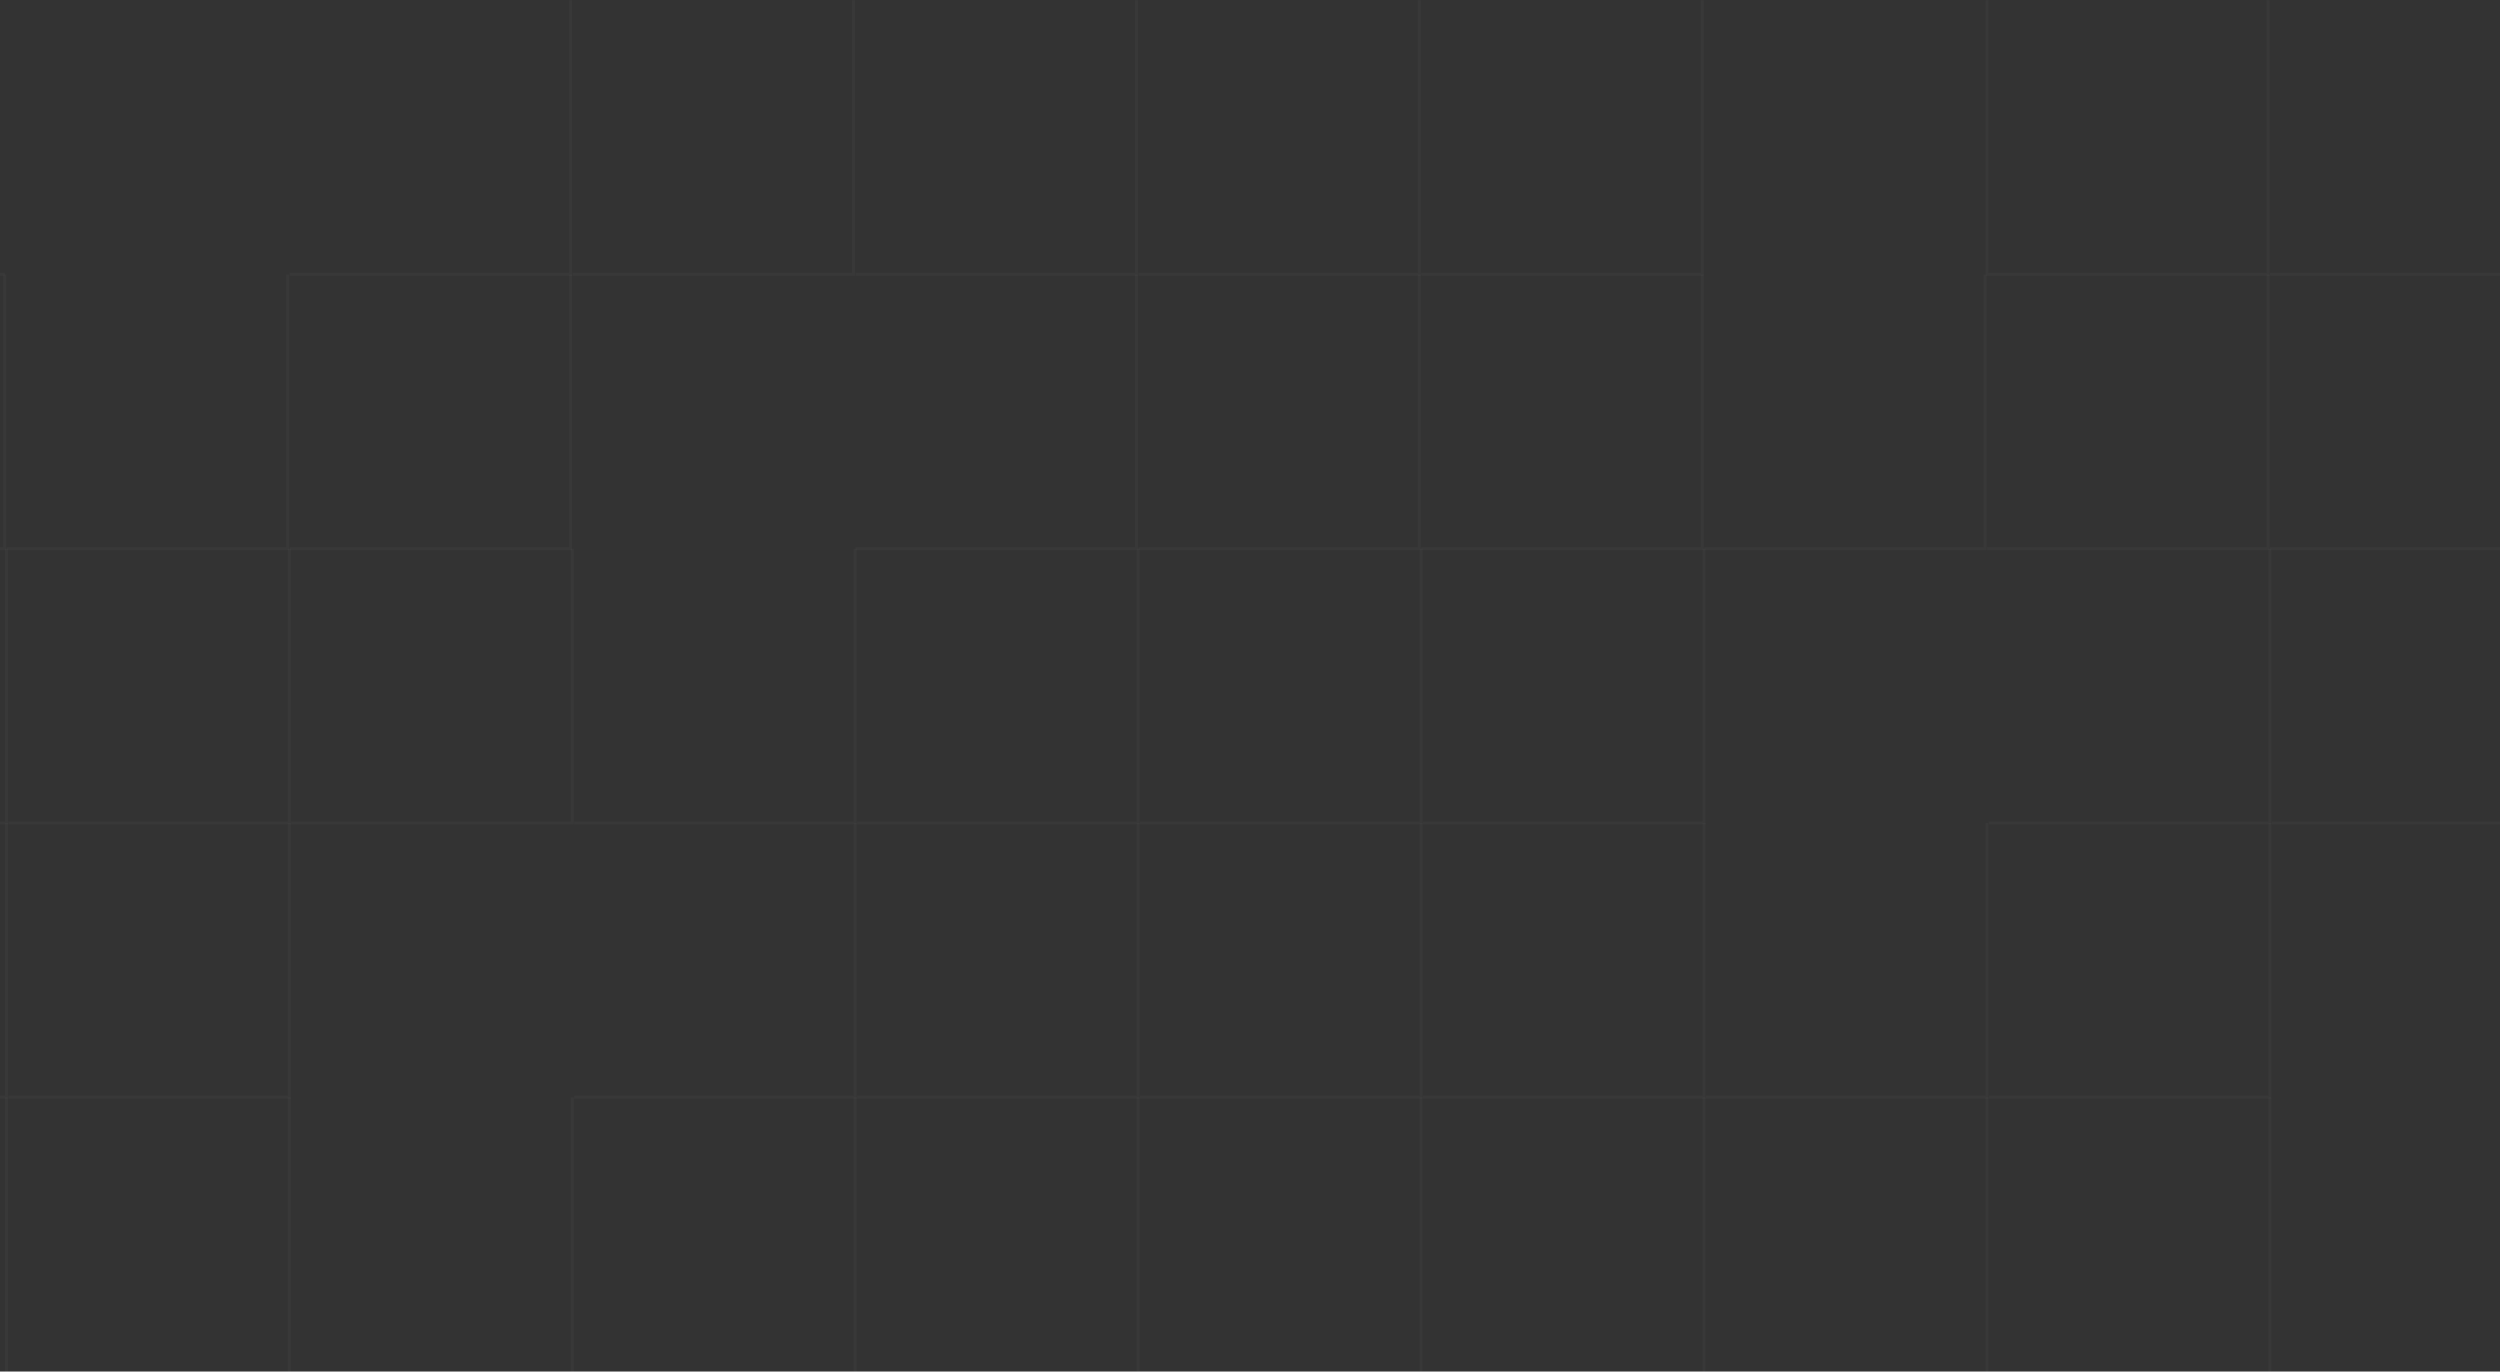 <svg width="1728" height="948" viewBox="0 0 1728 948" fill="none" xmlns="http://www.w3.org/2000/svg">
<rect x="0" y="0" width="1728" height="948" fill="#333333" stroke="none"/>
<g opacity="0.5">
<mask id="path-1-outside-1_64_5625" maskUnits="userSpaceOnUse" x="-191.112" y="0" width="195" height="191" fill="black">
<rect fill="white" x="-191.112" width="195" height="191"/>
<path d="M-191.112 0H3.258V189.6H-191.112V0Z"/>
</mask>
<path d="M3.258 188.6H-191.112V190.6H3.258V188.6Z" fill="white" fill-opacity="0.05" mask="url(#path-1-outside-1_64_5625)"/>
<mask id="path-3-outside-2_64_5625" maskUnits="userSpaceOnUse" x="591.137" y="0" width="196" height="191" fill="black">
<rect fill="white" x="591.137" width="196" height="191"/>
<path d="M591.137 0H785.507V189.6H591.137V0Z"/>
</mask>
<path d="M785.507 189.6V190.6H786.507V189.6H785.507ZM784.507 0V189.6H786.507V0H784.507ZM785.507 188.6H591.137V190.6H785.507V188.6Z" fill="white" fill-opacity="0.05" mask="url(#path-3-outside-2_64_5625)"/>
<mask id="path-5-outside-3_64_5625" maskUnits="userSpaceOnUse" x="200.013" y="0" width="196" height="191" fill="black">
<rect fill="white" x="200.013" width="196" height="191"/>
<path d="M200.013 0H394.382V189.6H200.013V0Z"/>
</mask>
<path d="M394.382 189.6V190.6H395.382V189.6H394.382ZM393.382 0V189.6H395.382V0H393.382ZM394.382 188.6H200.013V190.6H394.382V188.6Z" fill="white" fill-opacity="0.05" mask="url(#path-5-outside-3_64_5625)"/>
<mask id="path-7-outside-4_64_5625" maskUnits="userSpaceOnUse" x="982.262" y="0" width="196" height="191" fill="black">
<rect fill="white" x="982.262" width="196" height="191"/>
<path d="M982.262 0H1176.63V189.6H982.262V0Z"/>
</mask>
<path d="M1176.63 189.6V190.6H1177.63V189.6H1176.63ZM1175.63 0V189.6H1177.63V0H1175.63ZM1176.63 188.6H982.262V190.6H1176.63V188.6Z" fill="white" fill-opacity="0.05" mask="url(#path-7-outside-4_64_5625)"/>
<mask id="path-9-outside-5_64_5625" maskUnits="userSpaceOnUse" x="1372.39" y="0" width="197" height="191" fill="black">
<rect fill="white" x="1372.39" width="197" height="191"/>
<path d="M1373.39 0H1567.76V189.6H1373.39V0Z"/>
</mask>
<path d="M1567.76 189.6V190.6H1568.76V189.6H1567.76ZM1373.39 189.6H1372.39V190.6H1373.39V189.6ZM1566.76 0V189.6H1568.76V0H1566.76ZM1567.76 188.6H1373.39V190.6H1567.76V188.6ZM1374.39 189.6V0H1372.39V189.6H1374.39Z" fill="white" fill-opacity="0.05" mask="url(#path-9-outside-5_64_5625)"/>
<mask id="path-11-outside-6_64_5625" maskUnits="userSpaceOnUse" x="786.699" y="0" width="196" height="191" fill="black">
<rect fill="white" x="786.699" width="196" height="191"/>
<path d="M786.699 0H981.069V189.6H786.699V0Z"/>
</mask>
<path d="M981.069 189.6V190.6H982.069V189.6H981.069ZM980.069 0V189.6H982.069V0H980.069ZM981.069 188.6H786.699V190.6H981.069V188.6Z" fill="white" fill-opacity="0.05" mask="url(#path-11-outside-6_64_5625)"/>
<mask id="path-13-outside-7_64_5625" maskUnits="userSpaceOnUse" x="395.575" y="0" width="196" height="191" fill="black">
<rect fill="white" x="395.575" width="196" height="191"/>
<path d="M395.575 0H589.945V189.6H395.575V0Z"/>
</mask>
<path d="M589.945 189.6V190.6H590.945V189.6H589.945ZM588.945 0V189.6H590.945V0H588.945ZM589.945 188.6H395.575V190.6H589.945V188.6Z" fill="white" fill-opacity="0.05" mask="url(#path-13-outside-7_64_5625)"/>
<mask id="path-15-outside-8_64_5625" maskUnits="userSpaceOnUse" x="1568.95" y="0" width="196" height="191" fill="black">
<rect fill="white" x="1568.95" width="196" height="191"/>
<path d="M1568.95 0H1763.32V189.6H1568.95V0Z"/>
</mask>
<path d="M1763.32 189.6V190.6H1764.32V189.6H1763.32ZM1762.32 0V189.6H1764.32V0H1762.32ZM1763.32 188.6H1568.95V190.6H1763.32V188.6Z" fill="white" fill-opacity="0.05" mask="url(#path-15-outside-8_64_5625)"/>
<mask id="path-17-outside-9_64_5625" maskUnits="userSpaceOnUse" x="-189.919" y="379.2" width="196" height="191" fill="black">
<rect fill="white" x="-189.919" y="379.2" width="196" height="191"/>
<path d="M-189.919 379.2H4.45V568.8H-189.919V379.2Z"/>
</mask>
<path d="M4.45 568.8V569.8H5.45V568.8H4.45ZM3.45 379.2V568.8H5.45V379.2H3.45ZM4.45 567.8H-189.919V569.8H4.45V567.8Z" fill="white" fill-opacity="0.05" mask="url(#path-17-outside-9_64_5625)"/>
<mask id="path-19-outside-10_64_5625" maskUnits="userSpaceOnUse" x="592.33" y="379.2" width="196" height="191" fill="black">
<rect fill="white" x="592.33" y="379.2" width="196" height="191"/>
<path d="M592.33 379.2H786.699V568.8H592.33V379.2Z"/>
</mask>
<path d="M786.699 568.8V569.8H787.699V568.8H786.699ZM785.699 379.2V568.8H787.699V379.2H785.699ZM786.699 567.8H592.33V569.8H786.699V567.8Z" fill="white" fill-opacity="0.05" mask="url(#path-19-outside-10_64_5625)"/>
<mask id="path-21-outside-11_64_5625" maskUnits="userSpaceOnUse" x="201.205" y="379.2" width="196" height="191" fill="black">
<rect fill="white" x="201.205" y="379.2" width="196" height="191"/>
<path d="M201.205 379.2H395.575V568.8H201.205V379.2Z"/>
</mask>
<path d="M395.575 568.8V569.8H396.575V568.8H395.575ZM394.575 379.2V568.8H396.575V379.2H394.575ZM395.575 567.8H201.205V569.8H395.575V567.8Z" fill="white" fill-opacity="0.05" mask="url(#path-21-outside-11_64_5625)"/>
<mask id="path-23-outside-12_64_5625" maskUnits="userSpaceOnUse" x="983.454" y="379.2" width="196" height="191" fill="black">
<rect fill="white" x="983.454" y="379.2" width="196" height="191"/>
<path d="M983.454 379.2H1177.82V568.8H983.454V379.2Z"/>
</mask>
<path d="M1177.82 568.8V569.8H1178.82V568.8H1177.82ZM1176.82 379.2V568.8H1178.82V379.2H1176.82ZM1177.82 567.8H983.454V569.8H1177.82V567.8Z" fill="white" fill-opacity="0.05" mask="url(#path-23-outside-12_64_5625)"/>
<mask id="path-25-outside-13_64_5625" maskUnits="userSpaceOnUse" x="1374.58" y="379.2" width="196" height="191" fill="black">
<rect fill="white" x="1374.58" y="379.2" width="196" height="191"/>
<path d="M1374.58 379.2H1568.95V568.8H1374.58V379.2Z"/>
</mask>
<path d="M1568.95 568.8V569.8H1569.95V568.8H1568.95ZM1567.95 379.2V568.8H1569.95V379.2H1567.95ZM1568.95 567.8H1374.58V569.8H1568.95V567.8Z" fill="white" fill-opacity="0.05" mask="url(#path-25-outside-13_64_5625)"/>
<mask id="path-27-outside-14_64_5625" maskUnits="userSpaceOnUse" x="5.643" y="379.2" width="196" height="191" fill="black">
<rect fill="white" x="5.643" y="379.2" width="196" height="191"/>
<path d="M5.643 379.2H200.013V568.8H5.643V379.2Z"/>
</mask>
<path d="M200.013 568.8V569.8H201.013V568.8H200.013ZM199.013 379.2V568.8H201.013V379.2H199.013ZM200.013 567.8H5.643V569.8H200.013V567.8Z" fill="white" fill-opacity="0.05" mask="url(#path-27-outside-14_64_5625)"/>
<mask id="path-29-outside-15_64_5625" maskUnits="userSpaceOnUse" x="787.892" y="379.2" width="196" height="191" fill="black">
<rect fill="white" x="787.892" y="379.2" width="196" height="191"/>
<path d="M787.892 379.2H982.262V568.8H787.892V379.2Z"/>
</mask>
<path d="M982.262 568.8V569.8H983.262V568.8H982.262ZM981.262 379.2V568.8H983.262V379.2H981.262ZM982.262 567.8H787.892V569.8H982.262V567.8Z" fill="white" fill-opacity="0.05" mask="url(#path-29-outside-15_64_5625)"/>
<mask id="path-31-outside-16_64_5625" maskUnits="userSpaceOnUse" x="396.767" y="379.2" width="196" height="191" fill="black">
<rect fill="white" x="396.767" y="379.2" width="196" height="191"/>
<path d="M396.767 379.2H591.137V568.8H396.767V379.2Z"/>
</mask>
<path d="M591.137 568.8V569.8H592.137V568.8H591.137ZM590.137 379.2V568.8H592.137V379.2H590.137ZM591.137 567.8H396.767V569.8H591.137V567.8Z" fill="white" fill-opacity="0.05" mask="url(#path-31-outside-16_64_5625)"/>
<mask id="path-33-outside-17_64_5625" maskUnits="userSpaceOnUse" x="-191.112" y="189.6" width="196" height="191" fill="black">
<rect fill="white" x="-191.112" y="189.6" width="196" height="191"/>
<path d="M-191.112 189.6H3.258V379.2H-191.112V189.6Z"/>
</mask>
<path d="M3.258 379.2V380.2H4.258V379.2H3.258ZM2.258 189.6V379.2H4.258V189.6H2.258ZM3.258 378.2H-191.112V380.2H3.258V378.2Z" fill="white" fill-opacity="0.05" mask="url(#path-33-outside-17_64_5625)"/>
<mask id="path-35-outside-18_64_5625" maskUnits="userSpaceOnUse" x="591.137" y="189.6" width="196" height="191" fill="black">
<rect fill="white" x="591.137" y="189.6" width="196" height="191"/>
<path d="M591.137 189.6H785.507V379.2H591.137V189.6Z"/>
</mask>
<path d="M785.507 379.2V380.2H786.507V379.2H785.507ZM784.507 189.6V379.2H786.507V189.6H784.507ZM785.507 378.2H591.137V380.2H785.507V378.2Z" fill="white" fill-opacity="0.05" mask="url(#path-35-outside-18_64_5625)"/>
<mask id="path-37-outside-19_64_5625" maskUnits="userSpaceOnUse" x="200.013" y="189.6" width="196" height="191" fill="black">
<rect fill="white" x="200.013" y="189.6" width="196" height="191"/>
<path d="M200.013 189.6H394.382V379.2H200.013V189.6Z"/>
</mask>
<path d="M394.382 379.2V380.2H395.382V379.2H394.382ZM393.382 189.6V379.2H395.382V189.6H393.382ZM394.382 378.2H200.013V380.2H394.382V378.2Z" fill="white" fill-opacity="0.05" mask="url(#path-37-outside-19_64_5625)"/>
<mask id="path-39-outside-20_64_5625" maskUnits="userSpaceOnUse" x="982.262" y="189.6" width="196" height="191" fill="black">
<rect fill="white" x="982.262" y="189.6" width="196" height="191"/>
<path d="M982.262 189.6H1176.63V379.2H982.262V189.6Z"/>
</mask>
<path d="M1176.63 379.2V380.2H1177.63V379.2H1176.63ZM1175.63 189.6V379.2H1177.63V189.6H1175.63ZM1176.63 378.2H982.262V380.2H1176.63V378.2Z" fill="white" fill-opacity="0.05" mask="url(#path-39-outside-20_64_5625)"/>
<mask id="path-41-outside-21_64_5625" maskUnits="userSpaceOnUse" x="1373.39" y="189.6" width="196" height="191" fill="black">
<rect fill="white" x="1373.39" y="189.6" width="196" height="191"/>
<path d="M1373.39 189.6H1567.76V379.2H1373.39V189.6Z"/>
</mask>
<path d="M1567.76 379.2V380.2H1568.76V379.2H1567.76ZM1566.76 189.6V379.2H1568.76V189.6H1566.76ZM1567.76 378.2H1373.39V380.2H1567.76V378.2Z" fill="white" fill-opacity="0.05" mask="url(#path-41-outside-21_64_5625)"/>
<mask id="path-43-outside-22_64_5625" maskUnits="userSpaceOnUse" x="4.45" y="189.6" width="196" height="191" fill="black">
<rect fill="white" x="4.45" y="189.6" width="196" height="191"/>
<path d="M4.45 189.6H198.82V379.2H4.45V189.6Z"/>
</mask>
<path d="M198.82 379.2V380.2H199.82V379.2H198.82ZM197.82 189.6V379.2H199.82V189.6H197.82ZM198.82 378.2H4.45V380.2H198.82V378.2Z" fill="white" fill-opacity="0.05" mask="url(#path-43-outside-22_64_5625)"/>
<mask id="path-45-outside-23_64_5625" maskUnits="userSpaceOnUse" x="786.699" y="189.6" width="196" height="191" fill="black">
<rect fill="white" x="786.699" y="189.6" width="196" height="191"/>
<path d="M786.699 189.6H981.069V379.2H786.699V189.6Z"/>
</mask>
<path d="M981.069 379.2V380.2H982.069V379.2H981.069ZM980.069 189.6V379.2H982.069V189.6H980.069ZM981.069 378.2H786.699V380.2H981.069V378.2Z" fill="white" fill-opacity="0.05" mask="url(#path-45-outside-23_64_5625)"/>
<mask id="path-47-outside-24_64_5625" maskUnits="userSpaceOnUse" x="1177.82" y="189.6" width="196" height="191" fill="black">
<rect fill="white" x="1177.82" y="189.6" width="196" height="191"/>
<path d="M1177.82 189.6H1372.19V379.2H1177.82V189.6Z"/>
</mask>
<path d="M1372.19 379.2V380.2H1373.19V379.2H1372.19ZM1371.19 189.6V379.2H1373.19V189.6H1371.19ZM1372.19 378.2H1177.82V380.2H1372.19V378.2Z" fill="white" fill-opacity="0.05" mask="url(#path-47-outside-24_64_5625)"/>
<mask id="path-49-outside-25_64_5625" maskUnits="userSpaceOnUse" x="1568.95" y="189.6" width="196" height="191" fill="black">
<rect fill="white" x="1568.95" y="189.6" width="196" height="191"/>
<path d="M1568.95 189.6H1763.32V379.2H1568.95V189.6Z"/>
</mask>
<path d="M1763.32 379.2V380.2H1764.32V379.2H1763.32ZM1762.32 189.6V379.2H1764.32V189.6H1762.32ZM1763.32 378.2H1568.95V380.2H1763.32V378.2Z" fill="white" fill-opacity="0.05" mask="url(#path-49-outside-25_64_5625)"/>
<mask id="path-51-outside-26_64_5625" maskUnits="userSpaceOnUse" x="-189.919" y="568.8" width="196" height="191" fill="black">
<rect fill="white" x="-189.919" y="568.8" width="196" height="191"/>
<path d="M-189.919 568.8H4.45V758.4H-189.919V568.8Z"/>
</mask>
<path d="M4.45 758.4V759.4H5.45V758.4H4.45ZM3.45 568.8V758.4H5.45V568.8H3.45ZM4.45 757.4H-189.919V759.4H4.45V757.4Z" fill="white" fill-opacity="0.05" mask="url(#path-51-outside-26_64_5625)"/>
<mask id="path-53-outside-27_64_5625" maskUnits="userSpaceOnUse" x="592.33" y="568.8" width="196" height="191" fill="black">
<rect fill="white" x="592.33" y="568.8" width="196" height="191"/>
<path d="M592.33 568.8H786.699V758.4H592.33V568.8Z"/>
</mask>
<path d="M786.699 758.4V759.4H787.699V758.4H786.699ZM785.699 568.8V758.4H787.699V568.8H785.699ZM786.699 757.4H592.33V759.4H786.699V757.4Z" fill="white" fill-opacity="0.05" mask="url(#path-53-outside-27_64_5625)"/>
<mask id="path-55-outside-28_64_5625" maskUnits="userSpaceOnUse" x="983.454" y="568.8" width="196" height="191" fill="black">
<rect fill="white" x="983.454" y="568.8" width="196" height="191"/>
<path d="M983.454 568.8H1177.82V758.4H983.454V568.8Z"/>
</mask>
<path d="M1177.82 758.4V759.4H1178.82V758.4H1177.82ZM1176.82 568.8V758.4H1178.82V568.8H1176.82ZM1177.82 757.4H983.454V759.4H1177.82V757.4Z" fill="white" fill-opacity="0.05" mask="url(#path-55-outside-28_64_5625)"/>
<mask id="path-57-outside-29_64_5625" maskUnits="userSpaceOnUse" x="1374.58" y="568.8" width="196" height="191" fill="black">
<rect fill="white" x="1374.58" y="568.8" width="196" height="191"/>
<path d="M1374.58 568.8H1568.95V758.4H1374.58V568.8Z"/>
</mask>
<path d="M1568.95 758.4V759.4H1569.95V758.4H1568.95ZM1567.95 568.8V758.4H1569.95V568.8H1567.95ZM1568.95 757.4H1374.58V759.4H1568.95V757.4Z" fill="white" fill-opacity="0.05" mask="url(#path-57-outside-29_64_5625)"/>
<mask id="path-59-outside-30_64_5625" maskUnits="userSpaceOnUse" x="5.643" y="568.8" width="196" height="191" fill="black">
<rect fill="white" x="5.643" y="568.8" width="196" height="191"/>
<path d="M5.643 568.8H200.013V758.4H5.643V568.8Z"/>
</mask>
<path d="M200.013 758.4V759.4H201.013V758.4H200.013ZM199.013 568.8V758.4H201.013V568.8H199.013ZM200.013 757.4H5.643V759.4H200.013V757.4Z" fill="white" fill-opacity="0.05" mask="url(#path-59-outside-30_64_5625)"/>
<mask id="path-61-outside-31_64_5625" maskUnits="userSpaceOnUse" x="787.892" y="568.8" width="196" height="191" fill="black">
<rect fill="white" x="787.892" y="568.8" width="196" height="191"/>
<path d="M787.892 568.8H982.262V758.4H787.892V568.8Z"/>
</mask>
<path d="M982.262 758.4V759.4H983.262V758.4H982.262ZM981.262 568.8V758.4H983.262V568.8H981.262ZM982.262 757.4H787.892V759.4H982.262V757.4Z" fill="white" fill-opacity="0.05" mask="url(#path-61-outside-31_64_5625)"/>
<mask id="path-63-outside-32_64_5625" maskUnits="userSpaceOnUse" x="396.767" y="568.8" width="196" height="191" fill="black">
<rect fill="white" x="396.767" y="568.8" width="196" height="191"/>
<path d="M396.767 568.8H591.137V758.4H396.767V568.8Z"/>
</mask>
<path d="M591.137 758.4V759.4H592.137V758.4H591.137ZM590.137 568.8V758.4H592.137V568.8H590.137ZM591.137 757.4H396.767V759.4H591.137V757.4Z" fill="white" fill-opacity="0.05" mask="url(#path-63-outside-32_64_5625)"/>
<mask id="path-65-outside-33_64_5625" maskUnits="userSpaceOnUse" x="1179.02" y="568.8" width="196" height="191" fill="black">
<rect fill="white" x="1179.02" y="568.8" width="196" height="191"/>
<path d="M1179.02 568.8H1373.39V758.4H1179.02V568.8Z"/>
</mask>
<path d="M1373.39 758.4V759.4H1374.39V758.4H1373.39ZM1372.39 568.8V758.4H1374.39V568.8H1372.39ZM1373.39 757.4H1179.02V759.4H1373.39V757.4Z" fill="white" fill-opacity="0.05" mask="url(#path-65-outside-33_64_5625)"/>
<mask id="path-67-outside-34_64_5625" maskUnits="userSpaceOnUse" x="-189.919" y="758.4" width="196" height="190" fill="black">
<rect fill="white" x="-189.919" y="758.4" width="196" height="190"/>
<path d="M-189.919 758.4H4.45V948H-189.919V758.4Z"/>
</mask>
<path d="M3.45 758.4V948H5.45V758.4H3.45Z" fill="white" fill-opacity="0.05" mask="url(#path-67-outside-34_64_5625)"/>
<mask id="path-69-outside-35_64_5625" maskUnits="userSpaceOnUse" x="592.33" y="758.4" width="196" height="190" fill="black">
<rect fill="white" x="592.33" y="758.4" width="196" height="190"/>
<path d="M592.33 758.4H786.699V948H592.33V758.4Z"/>
</mask>
<path d="M785.699 758.4V948H787.699V758.4H785.699Z" fill="white" fill-opacity="0.05" mask="url(#path-69-outside-35_64_5625)"/>
<mask id="path-71-outside-36_64_5625" maskUnits="userSpaceOnUse" x="201.205" y="758.4" width="196" height="190" fill="black">
<rect fill="white" x="201.205" y="758.4" width="196" height="190"/>
<path d="M201.205 758.4H395.575V948H201.205V758.4Z"/>
</mask>
<path d="M394.575 758.4V948H396.575V758.4H394.575Z" fill="white" fill-opacity="0.05" mask="url(#path-71-outside-36_64_5625)"/>
<mask id="path-73-outside-37_64_5625" maskUnits="userSpaceOnUse" x="983.454" y="758.4" width="196" height="190" fill="black">
<rect fill="white" x="983.454" y="758.4" width="196" height="190"/>
<path d="M983.454 758.4H1177.82V948H983.454V758.4Z"/>
</mask>
<path d="M1176.82 758.4V948H1178.82V758.4H1176.82Z" fill="white" fill-opacity="0.05" mask="url(#path-73-outside-37_64_5625)"/>
<mask id="path-75-outside-38_64_5625" maskUnits="userSpaceOnUse" x="1374.58" y="758.4" width="196" height="190" fill="black">
<rect fill="white" x="1374.58" y="758.4" width="196" height="190"/>
<path d="M1374.58 758.4H1568.95V948H1374.58V758.4Z"/>
</mask>
<path d="M1567.95 758.4V948H1569.95V758.4H1567.95Z" fill="white" fill-opacity="0.05" mask="url(#path-75-outside-38_64_5625)"/>
<mask id="path-77-outside-39_64_5625" maskUnits="userSpaceOnUse" x="5.643" y="758.4" width="196" height="190" fill="black">
<rect fill="white" x="5.643" y="758.4" width="196" height="190"/>
<path d="M5.643 758.4H200.013V948H5.643V758.4Z"/>
</mask>
<path d="M199.013 758.4V948H201.013V758.4H199.013Z" fill="white" fill-opacity="0.05" mask="url(#path-77-outside-39_64_5625)"/>
<mask id="path-79-outside-40_64_5625" maskUnits="userSpaceOnUse" x="787.892" y="758.4" width="196" height="190" fill="black">
<rect fill="white" x="787.892" y="758.4" width="196" height="190"/>
<path d="M787.892 758.4H982.262V948H787.892V758.4Z"/>
</mask>
<path d="M981.262 758.4V948H983.262V758.4H981.262Z" fill="white" fill-opacity="0.05" mask="url(#path-79-outside-40_64_5625)"/>
<mask id="path-81-outside-41_64_5625" maskUnits="userSpaceOnUse" x="396.767" y="758.4" width="196" height="190" fill="black">
<rect fill="white" x="396.767" y="758.4" width="196" height="190"/>
<path d="M396.767 758.4H591.137V948H396.767V758.4Z"/>
</mask>
<path d="M590.137 758.4V948H592.137V758.4H590.137Z" fill="white" fill-opacity="0.05" mask="url(#path-81-outside-41_64_5625)"/>
<mask id="path-83-outside-42_64_5625" maskUnits="userSpaceOnUse" x="1179.02" y="758.4" width="196" height="190" fill="black">
<rect fill="white" x="1179.02" y="758.4" width="196" height="190"/>
<path d="M1179.02 758.4H1373.39V948H1179.02V758.4Z"/>
</mask>
<path d="M1372.39 758.4V948H1374.39V758.4H1372.39Z" fill="white" fill-opacity="0.05" mask="url(#path-83-outside-42_64_5625)"/>
<mask id="path-85-outside-43_64_5625" maskUnits="userSpaceOnUse" x="1570.14" y="758.4" width="196" height="190" fill="black">
<rect fill="white" x="1570.14" y="758.4" width="196" height="190"/>
<path d="M1570.14 758.4H1764.51V948H1570.14V758.4Z"/>
</mask>
<path d="M1763.51 758.4V948H1765.51V758.4H1763.51Z" fill="white" fill-opacity="0.05" mask="url(#path-85-outside-43_64_5625)"/>
<mask id="path-87-outside-44_64_5625" maskUnits="userSpaceOnUse" x="1570.14" y="379.2" width="196" height="191" fill="black">
<rect fill="white" x="1570.14" y="379.2" width="196" height="191"/>
<path d="M1570.14 379.2H1764.51V568.8H1570.14V379.2Z"/>
</mask>
<path d="M1764.51 568.8V569.8H1765.51V568.8H1764.51ZM1763.51 379.2V568.8H1765.51V379.2H1763.51ZM1764.51 567.8H1570.14V569.8H1764.51V567.8Z" fill="white" fill-opacity="0.05" mask="url(#path-87-outside-44_64_5625)"/>
</g>
</svg>
